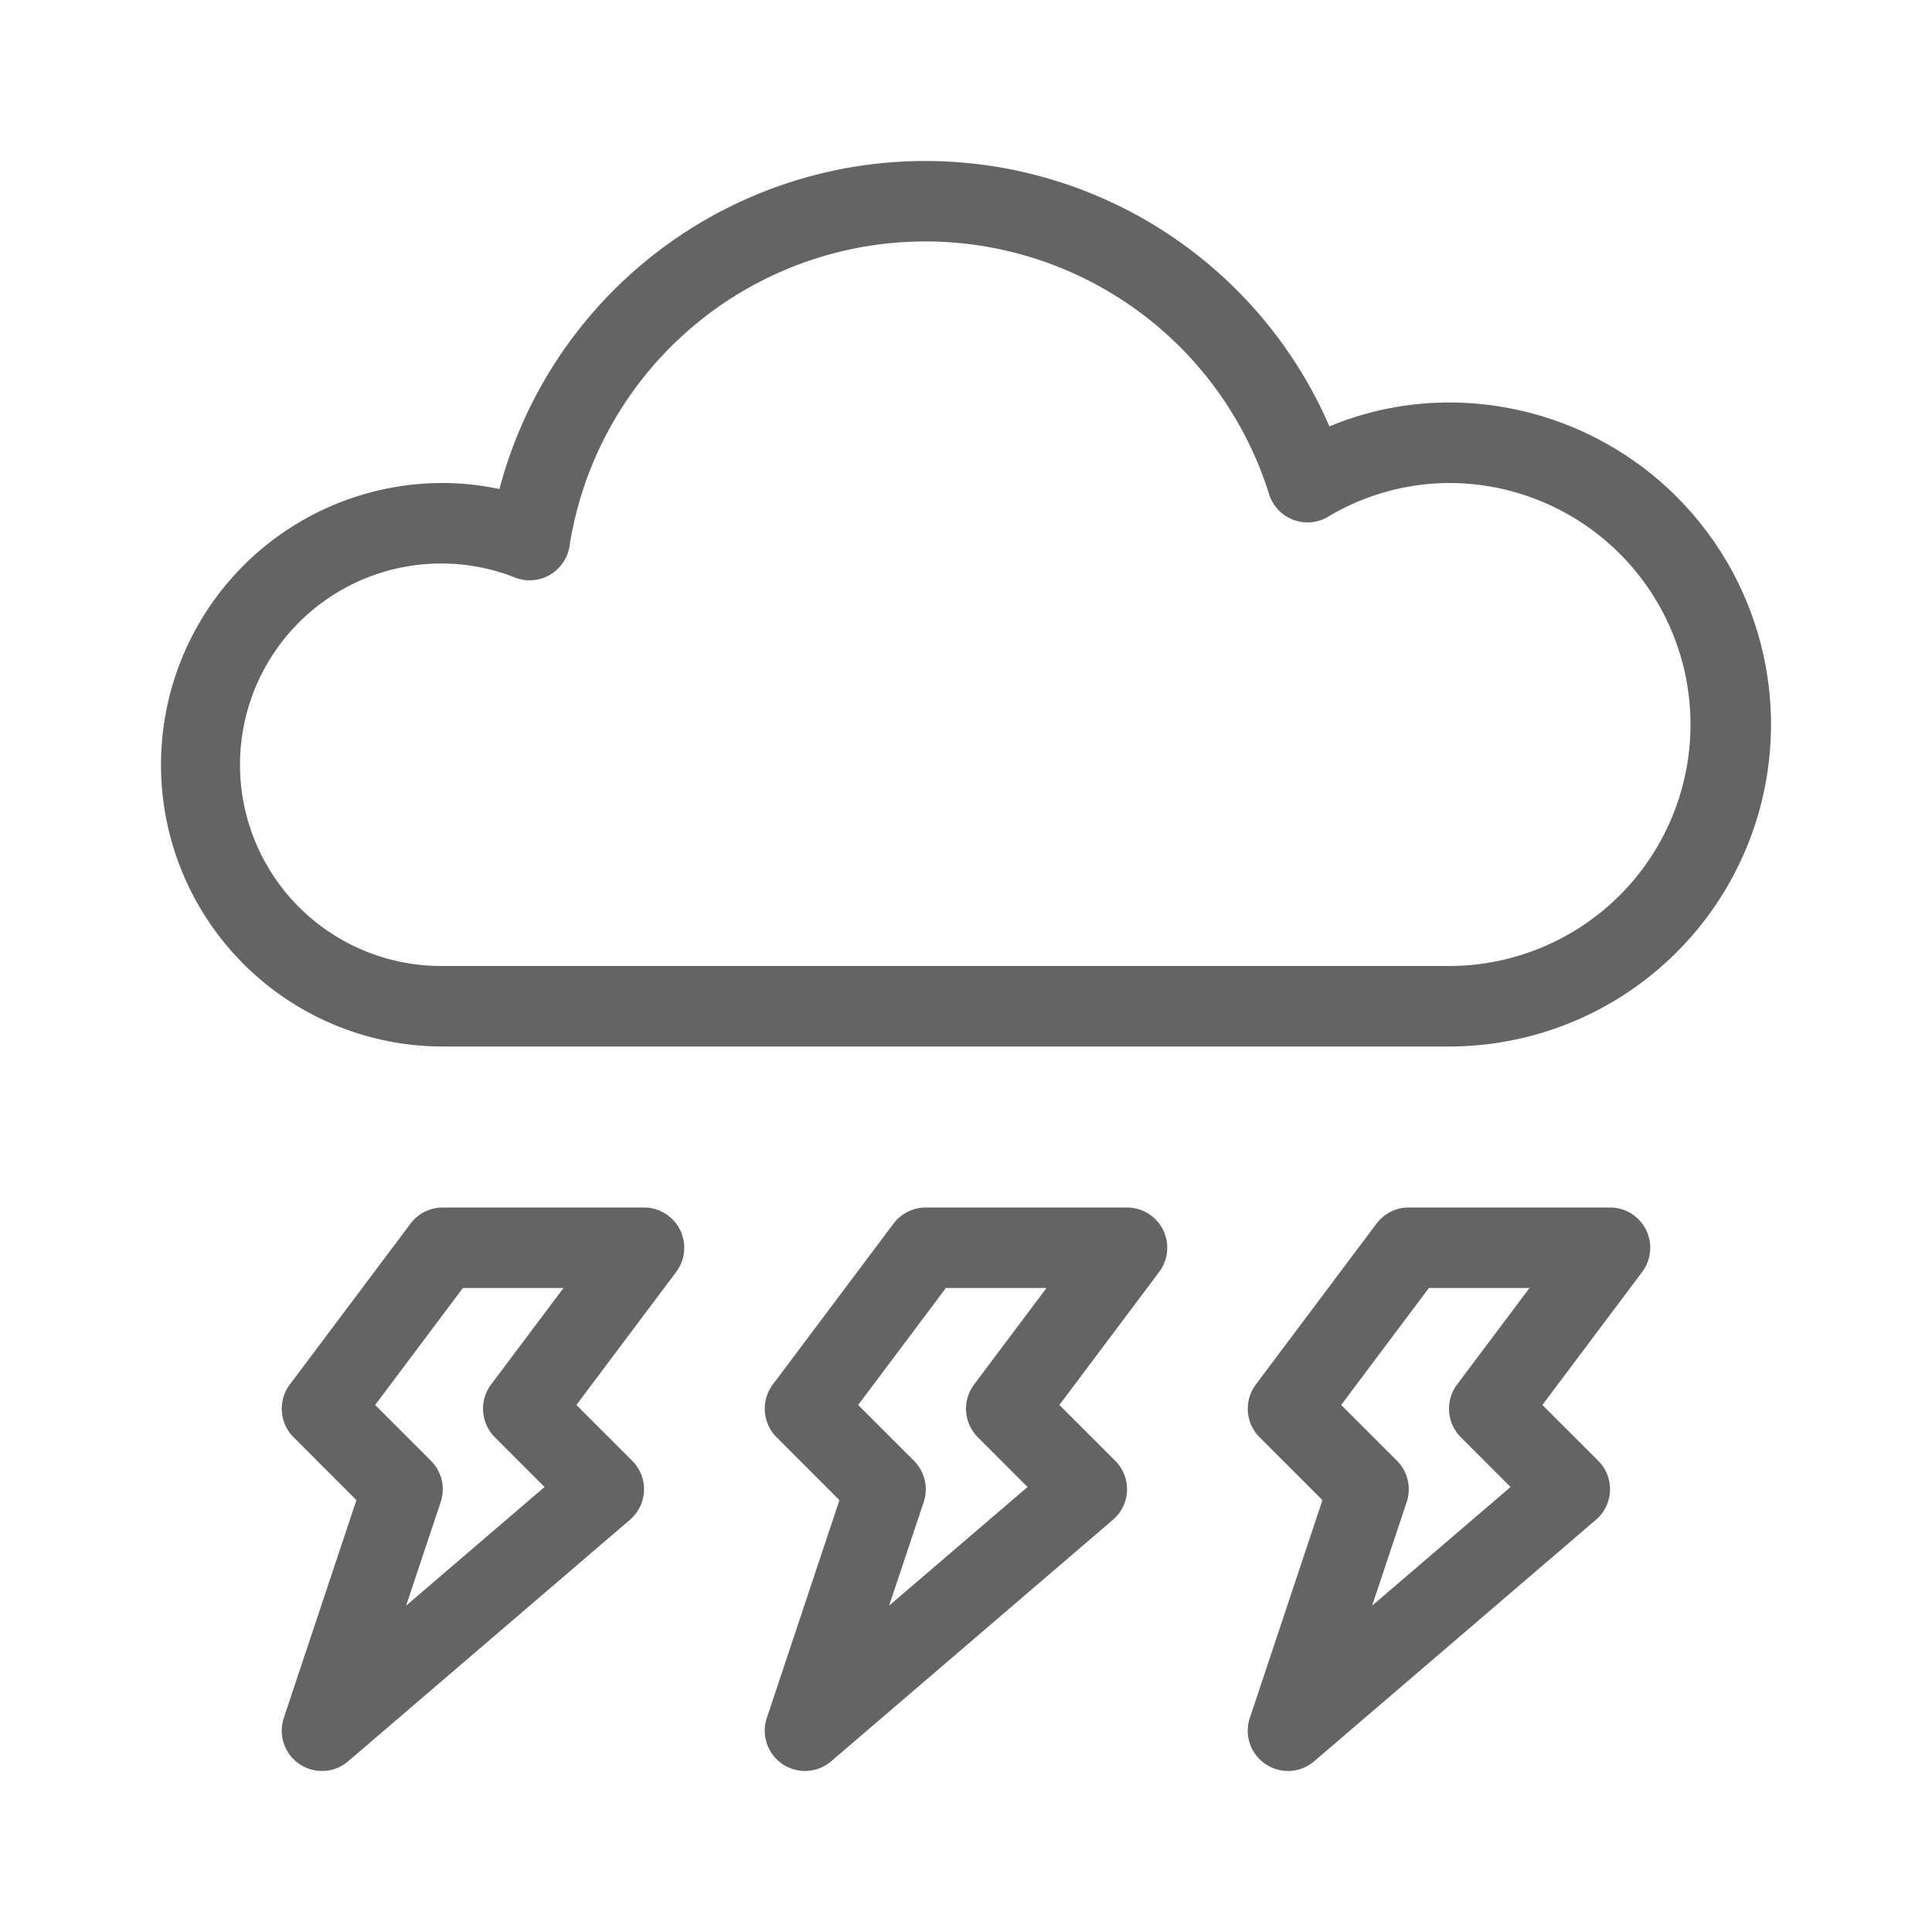 <svg xmlns="http://www.w3.org/2000/svg" viewBox="0 0 96 96">
  <title>storm, cloud, thunder</title>
  <g>
    <path d="M72,20a15.449,15.449,0,0,0-5.941,1.188,21.884,21.884,0,0,0-41.242,3.113A13.538,13.538,0,0,0,22,24a14,14,0,0,0,0,28H72a16,16,0,0,0,0-32Zm0,28H22a10,10,0,1,1,3.598-19.301,1.981,1.981,0,0,0,1.719-.131,2.01,2.01,0,0,0,.98-1.418,17.894,17.894,0,0,1,34.766-2.584,2.001,2.001,0,0,0,2.914,1.119A11.82,11.82,0,0,1,72,24a12,12,0,0,1,0,24Z" fill="#646464"/>
    <path d="M32,60H22a2.006,2.006,0,0,0-1.602.801l-6,8a2.004,2.004,0,0,0,.188,2.613l3.125,3.127L14.102,85.367a2,2,0,0,0,3.199,2.15l14-12a1.995,1.995,0,0,0,.113-2.932l-2.773-2.773,4.961-6.613A2.001,2.001,0,0,0,32,60ZM24.586,71.414l2.473,2.473L20.18,79.783l1.719-5.15a2.004,2.004,0,0,0-.484-2.047l-2.773-2.773L23,64h5l-3.602,4.801A2.004,2.004,0,0,0,24.586,71.414Z" fill="#646464"/>
    <path d="M56,60H46a2.006,2.006,0,0,0-1.602.801l-6,8a2.004,2.004,0,0,0,.188,2.613l3.125,3.127L38.102,85.367a2,2,0,0,0,3.199,2.15l14-12a1.995,1.995,0,0,0,.113-2.932l-2.773-2.773,4.961-6.613A2.001,2.001,0,0,0,56,60ZM48.586,71.414l2.473,2.473L44.18,79.783l1.719-5.15a2.004,2.004,0,0,0-.484-2.047l-2.773-2.773L47,64h5l-3.602,4.801A2.004,2.004,0,0,0,48.586,71.414Z" fill="#646464"/>
    <path d="M80,60H70a2.006,2.006,0,0,0-1.602.801l-6,8a2.004,2.004,0,0,0,.188,2.613l3.125,3.127L62.102,85.367a2,2,0,0,0,3.199,2.15l14-12a1.995,1.995,0,0,0,.113-2.932l-2.773-2.773,4.961-6.613A2.001,2.001,0,0,0,80,60ZM72.586,71.414l2.473,2.473L68.18,79.783l1.719-5.15a2.004,2.004,0,0,0-.484-2.047l-2.773-2.773L71,64h5l-3.602,4.801A2.004,2.004,0,0,0,72.586,71.414Z" fill="#646464"/>
  </g>
</svg>
